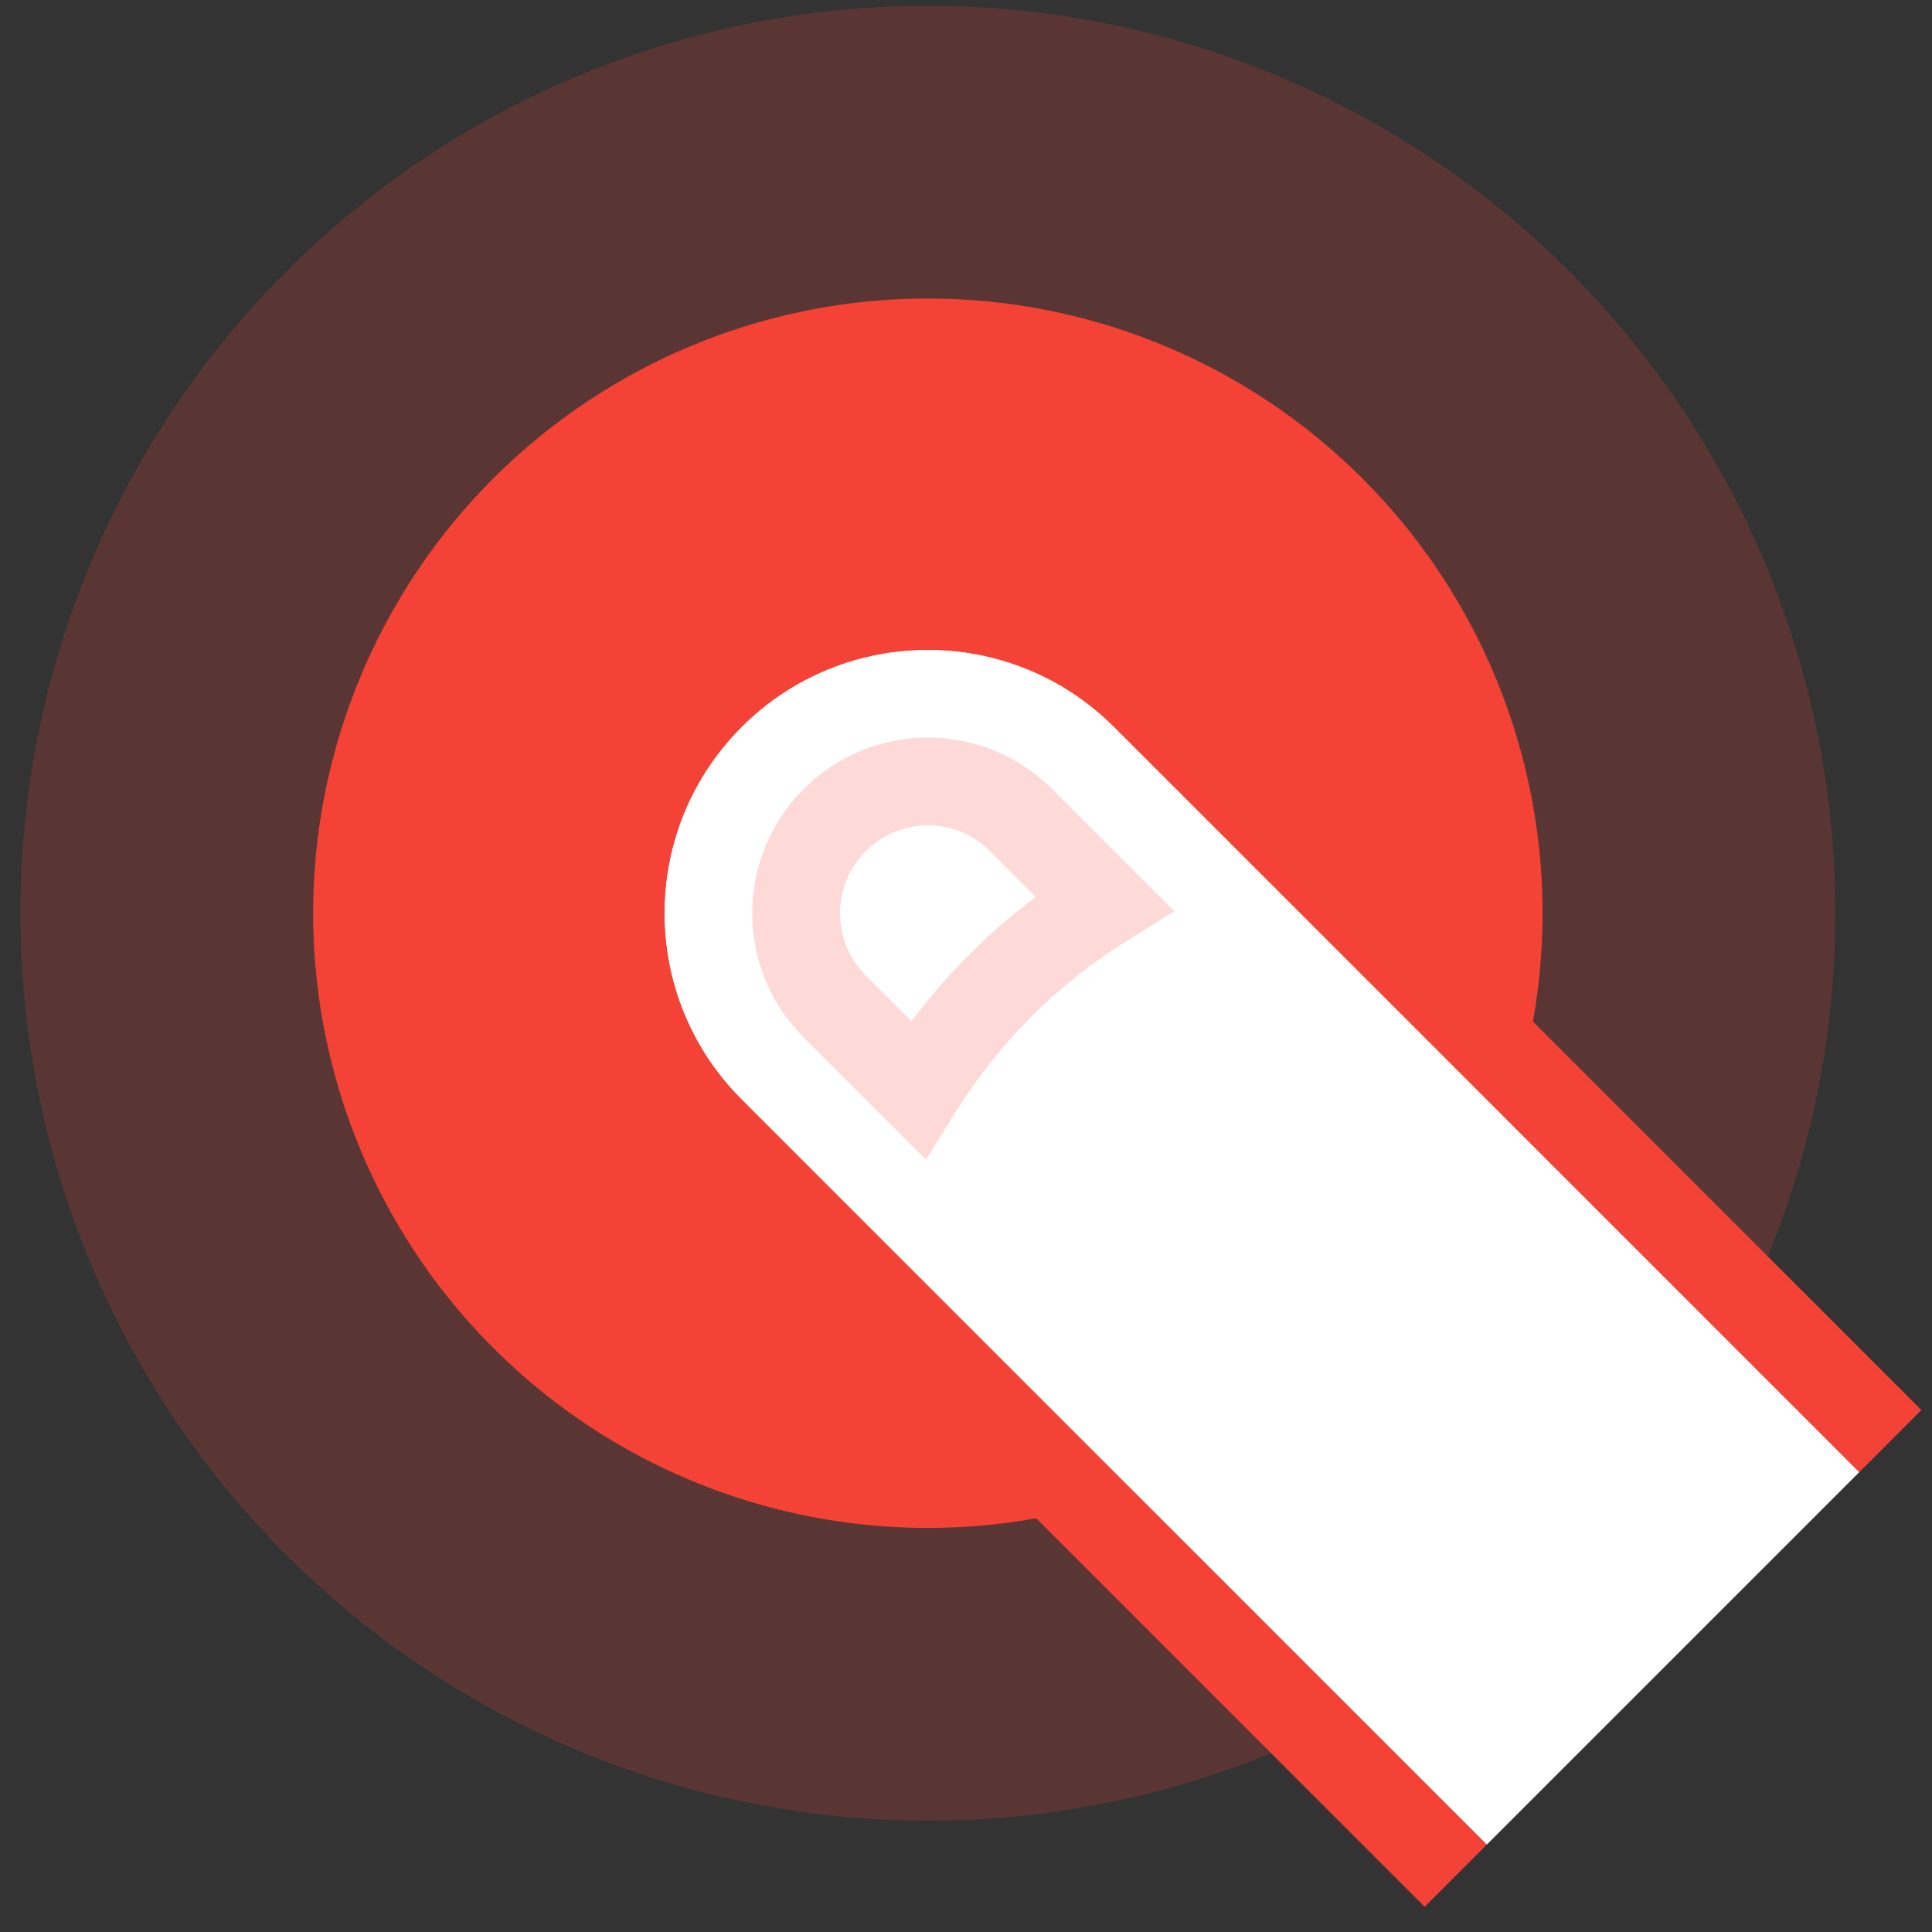 <svg xmlns="http://www.w3.org/2000/svg" xmlns:xlink="http://www.w3.org/1999/xlink" width="66" height="66" viewBox="0 0 66 66">
  <rect x="0" y="0" width="66" height="66" fill="#333333" stroke="none"/>
  <defs>
    <circle id="ic_touch-a" cx="21" cy="21" r="21"/>
  </defs>
  <g fill="none" fill-rule="evenodd" transform="rotate(-45 38.657 13.186)">
    <use fill="#F44336" xlink:href="#ic_touch-a"/>
    <circle cx="21" cy="21" r="26" stroke="#F44336" stroke-opacity=".2" stroke-width="10"/>
    <path fill="#FFF" d="M12,57 L30,57 L30,21 C30,16.029 25.971,12 21,12 C16.029,12 12,16.029 12,21 L12,57 Z"/>
    <path fill="#F44336" fill-rule="nonzero" d="M21,9 C27.627,9 33,14.373 33,21 L33,57 L9,57 L9,21 C9,14.373 14.373,9 21,9 Z M12,57 L30,57 L30,21 C30,16.029 25.971,12 21,12 C16.029,12 12,16.029 12,21 L12,57 Z"/>
    <path stroke="#F44336" stroke-opacity=".197" stroke-width="3" d="M16.5,25.02 C17.997,24.674 19.498,24.5 21,24.5 C22.502,24.5 24.003,24.674 25.5,25.02 L25.5,21 C25.5,18.515 23.485,16.5 21,16.5 C18.515,16.5 16.5,18.515 16.5,21 L16.5,25.02 Z"/>
  </g>
</svg>
